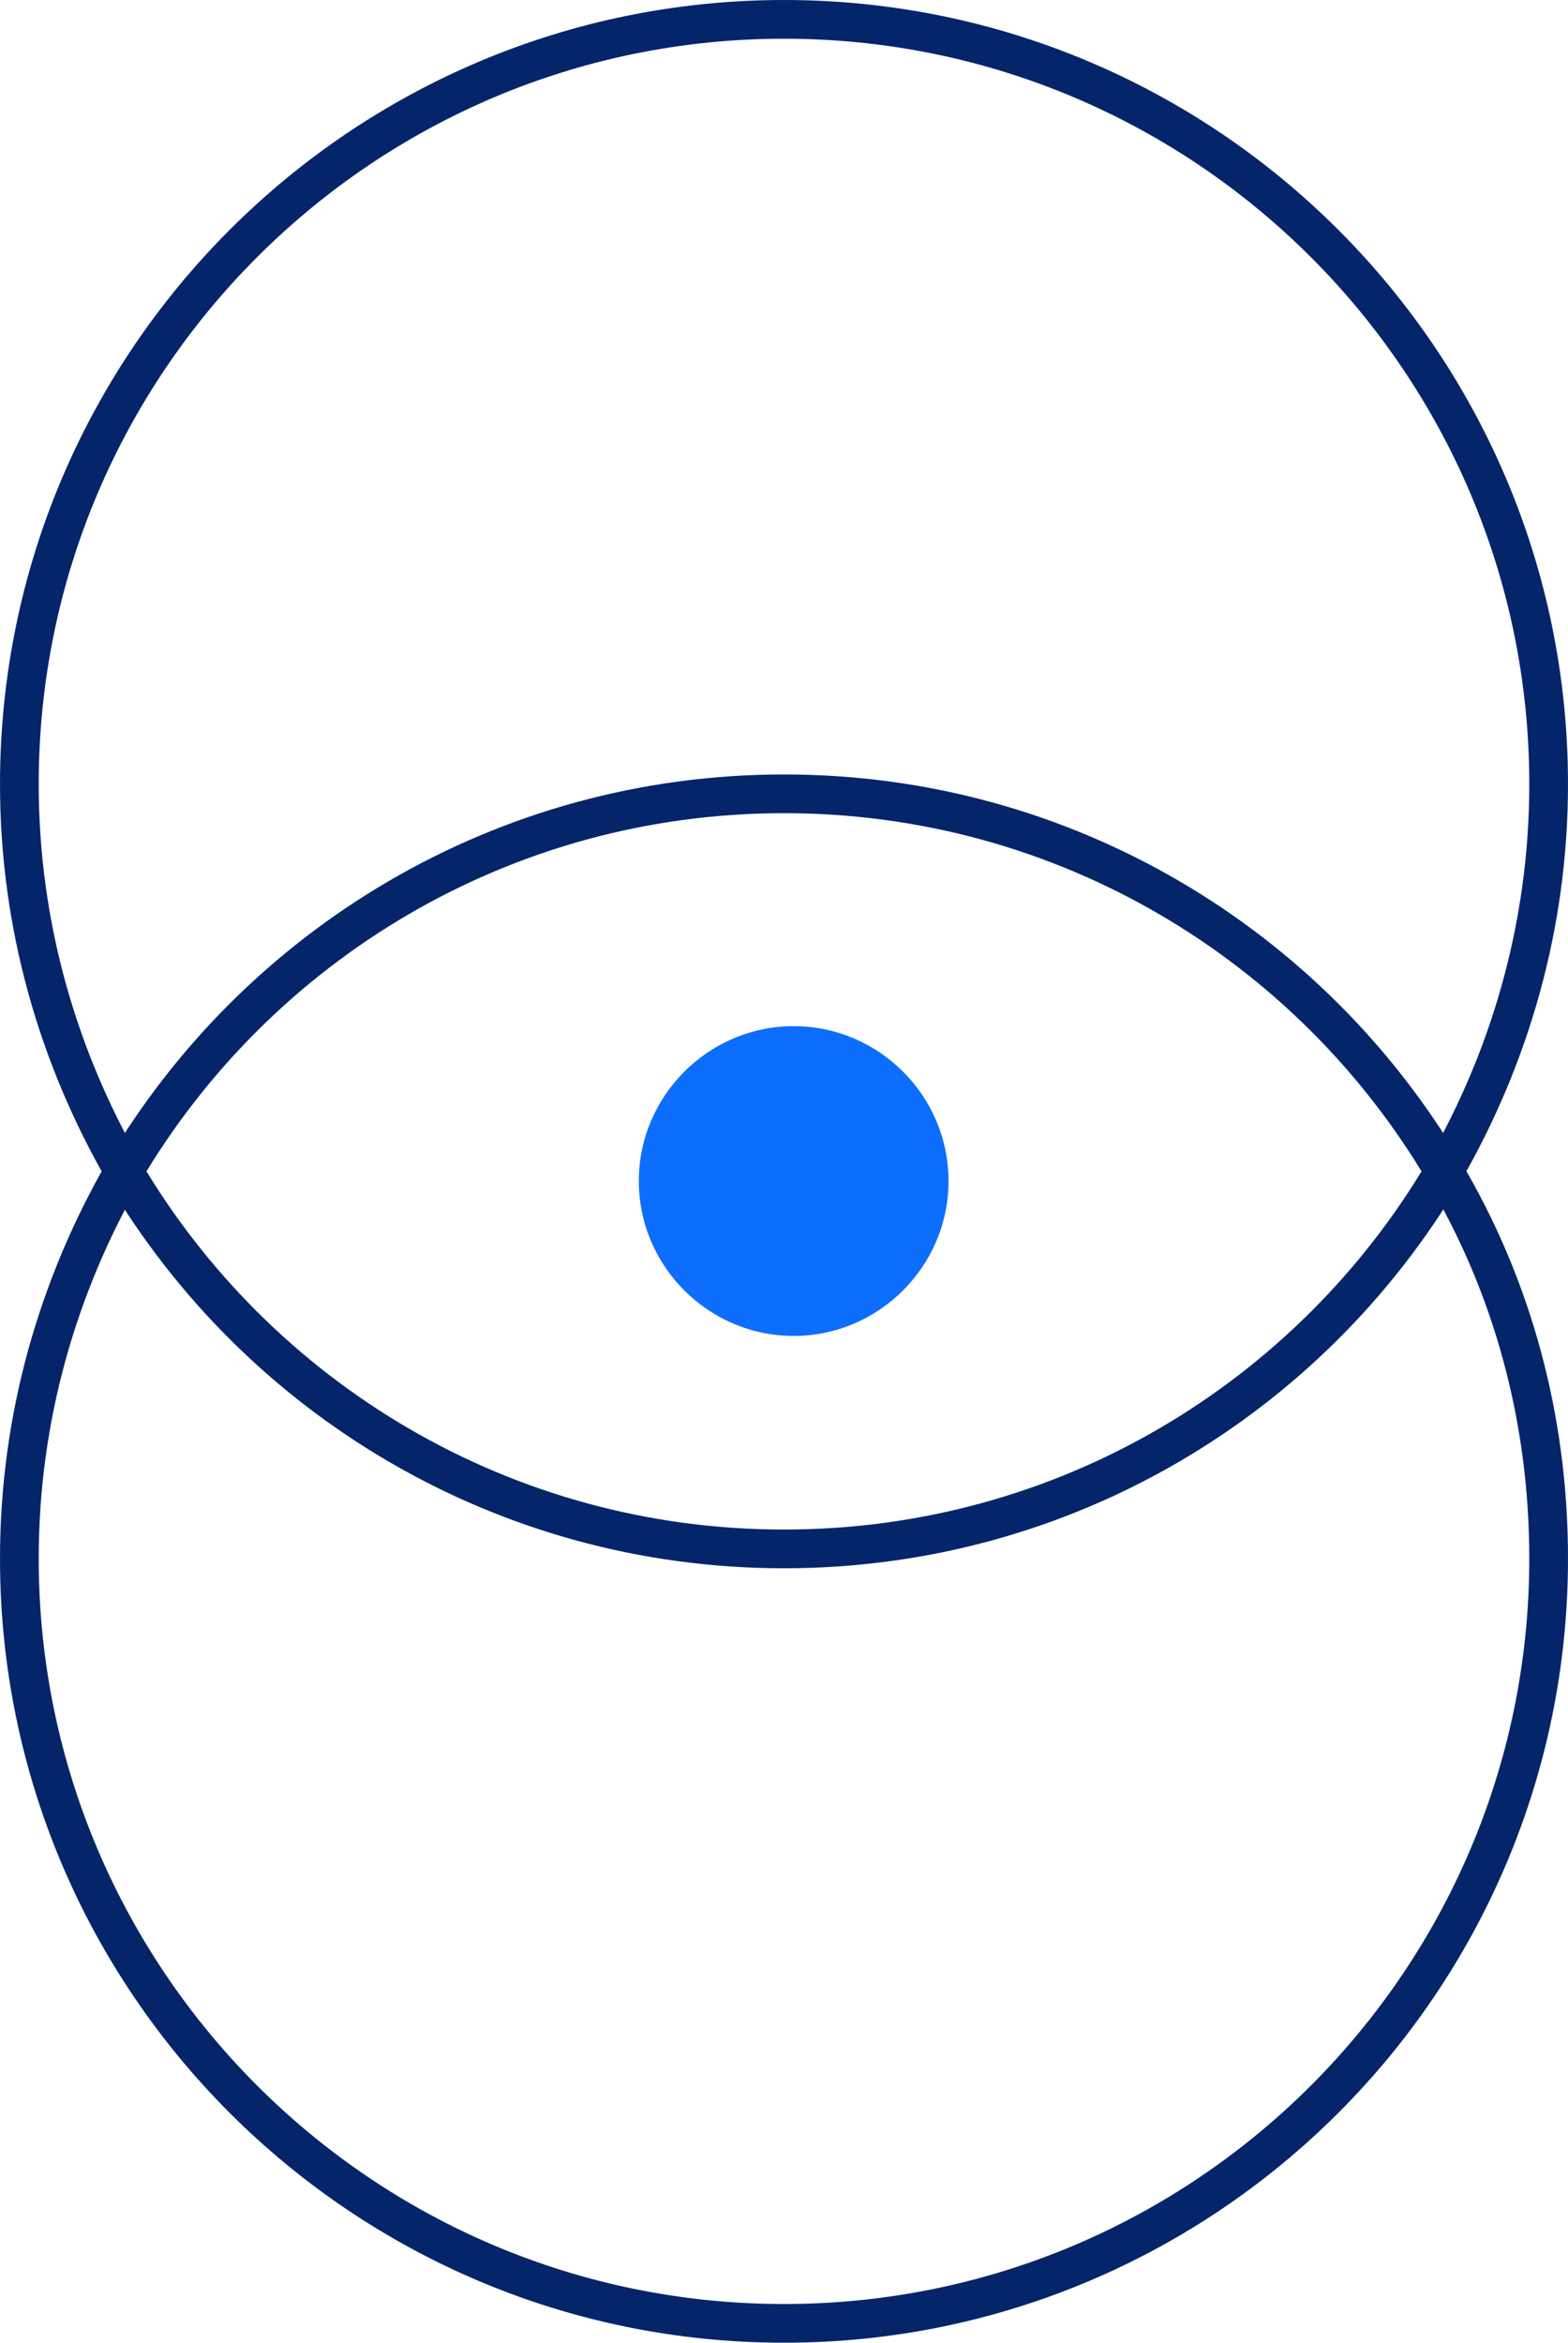<?xml version="1.0" encoding="utf-8"?>
<!-- Generator: Adobe Illustrator 25.2.1, SVG Export Plug-In . SVG Version: 6.00 Build 0)  -->
<svg version="1.1" id="Layer_1" xmlns="http://www.w3.org/2000/svg" xmlns:xlink="http://www.w3.org/1999/xlink" x="0px" y="0px"
	 viewBox="0 0 81 121" style="enable-background:new 0 0 81 121;" xml:space="preserve">
<style type="text/css">
	.st0{fill-rule:evenodd;clip-rule:evenodd;fill:#0D6EFD;}
	.st1{fill:none;stroke:#05256A;stroke-width:2;}
</style>
<path class="st0" d="M49,61c0,4.4-3.6,8-8,8s-8-3.6-8-8s3.6-8,8-8S49,56.6,49,61"/>
<path class="st1" d="M40.5,1C62.3,1,80,18.7,80,40.5c0,7.3-2,14.1-5.4,20c3.5,5.9,5.4,12.7,5.4,20c0,21.8-17.7,39.5-39.5,39.5
	S1,102.3,1,80.5c0-7.3,2-14.1,5.4-20C3,54.6,1,47.8,1,40.5C1,18.7,18.7,1,40.5,1z M40.5,41C26,41,13.3,48.8,6.4,60.5
	C13.3,72.2,26,80,40.5,80s27.2-7.8,34.1-19.5C67.7,48.8,55,41,40.5,41z"/>
</svg>
